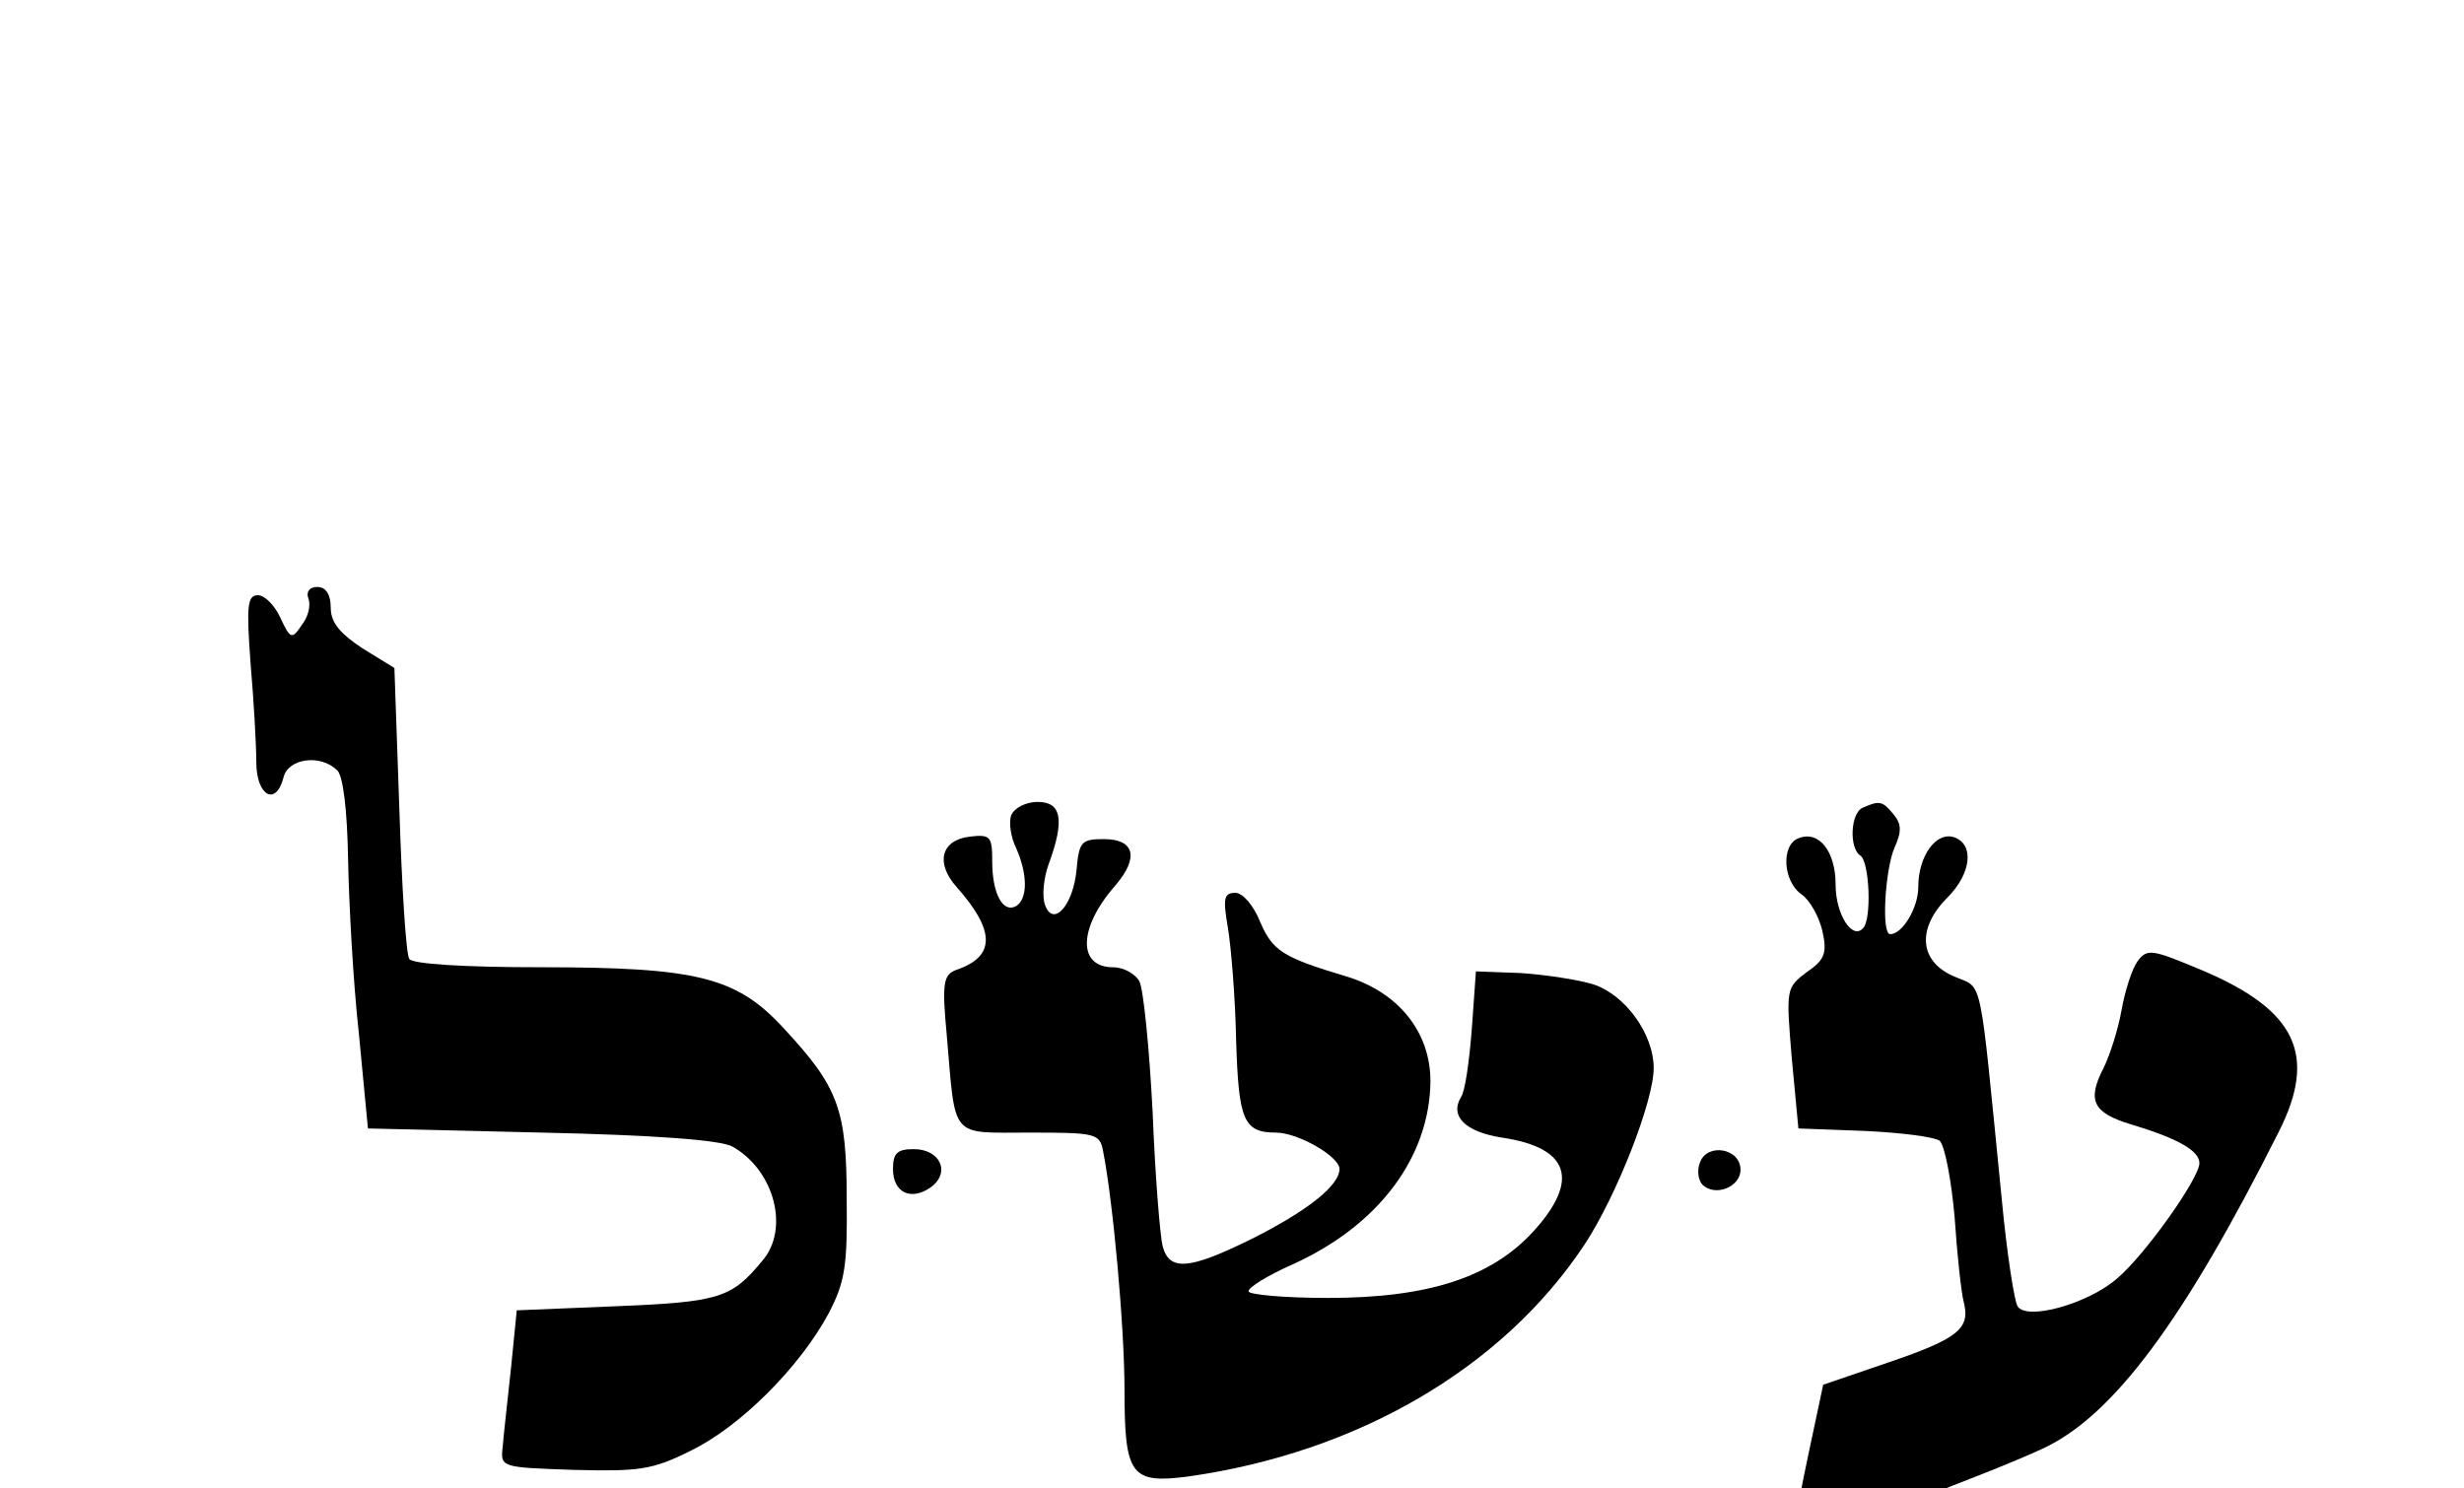<?xml version="1.0" standalone="no"?>
<!DOCTYPE svg PUBLIC "-//W3C//DTD SVG 20010904//EN"
 "http://www.w3.org/TR/2001/REC-SVG-20010904/DTD/svg10.dtd">
<svg version="1.0" xmlns="http://www.w3.org/2000/svg"
   viewBox="0 -55 298 180"
 preserveAspectRatio="xMidYMid meet">

<g transform="translate(0,166) scale(0.1,-0.1)"
stroke="none">
<path d="M373 1486 c3 -8 0 -22 -8 -32 -12 -18 -14 -17 -26 9 -7 15 -19 27
-27 27 -13 0 -14 -13 -9 -82 4 -46 7 -100 7 -120 0 -41 24 -54 33 -18 6 23 45
28 65 8 7 -7 12 -48 13 -108 1 -52 6 -147 13 -210 l11 -115 210 -5 c137 -3
217 -9 231 -17 51 -29 69 -100 36 -138 -37 -45 -52 -50 -176 -55 l-121 -5 -7
-70 c-4 -38 -9 -81 -10 -95 -3 -25 -2 -25 86 -28 79 -2 95 0 141 23 60 29 132
101 167 166 20 38 23 58 22 139 0 108 -10 135 -76 206 -57 62 -104 74 -294 74
-94 0 -155 4 -159 10 -4 6 -9 87 -12 181 l-6 171 -39 24 c-27 18 -38 31 -38
49 0 16 -6 25 -16 25 -10 0 -14 -6 -11 -14z"/>
<path d="M1223 1224 c-3 -8 -1 -26 6 -40 14 -32 14 -61 0 -70 -16 -9 -29 15
-29 54 0 30 -2 33 -27 30 -35 -4 -42 -32 -16 -61 47 -53 47 -84 0 -100 -16 -6
-18 -15 -12 -79 11 -127 3 -118 100 -118 80 0 85 -1 89 -22 12 -60 26 -213 26
-290 0 -103 8 -113 77 -104 205 29 380 131 479 280 39 59 84 174 84 214 0 41
-34 88 -72 101 -19 6 -59 12 -89 14 l-54 2 -5 -70 c-3 -38 -8 -75 -13 -82 -14
-23 5 -42 49 -49 82 -12 95 -51 39 -113 -51 -56 -127 -81 -249 -81 -53 0 -96
4 -96 8 0 5 23 19 52 32 105 47 167 130 168 222 0 60 -39 108 -102 127 -77 23
-89 31 -104 66 -8 20 -21 35 -30 35 -14 0 -15 -7 -9 -42 4 -24 9 -85 10 -137
3 -96 9 -111 48 -111 27 0 77 -29 77 -44 0 -20 -39 -51 -107 -85 -75 -37 -99
-39 -107 -8 -3 12 -9 85 -12 162 -4 77 -11 148 -16 158 -5 9 -19 17 -32 17
-43 0 -42 48 3 99 29 34 23 56 -14 56 -27 0 -30 -3 -33 -37 -4 -43 -28 -70
-38 -43 -4 10 -2 32 4 49 20 54 16 76 -13 76 -14 0 -28 -7 -32 -16z"/>
<path d="M2253 1233 c-15 -6 -17 -49 -3 -58 11 -7 14 -78 3 -88 -13 -14 -33
17 -33 53 0 40 -20 66 -45 56 -21 -8 -19 -52 4 -68 10 -7 21 -27 25 -44 6 -27
3 -35 -19 -50 -25 -19 -25 -20 -18 -104 l8 -85 80 -3 c43 -2 84 -7 91 -12 6
-6 14 -47 18 -93 3 -45 8 -91 11 -102 8 -32 -6 -44 -91 -73 l-79 -27 -17 -80
c-21 -100 -21 -105 -4 -105 14 0 220 77 285 107 86 39 172 155 287 384 47 93
21 147 -92 195 -62 26 -67 27 -79 11 -7 -10 -15 -36 -19 -58 -4 -23 -14 -55
-22 -71 -20 -39 -13 -54 33 -68 57 -17 83 -32 83 -47 0 -18 -65 -110 -99 -139
-35 -31 -110 -52 -121 -34 -4 7 -13 65 -19 129 -28 281 -22 254 -58 270 -42
18 -45 58 -8 95 29 29 33 64 9 73 -22 8 -44 -22 -44 -60 0 -25 -19 -57 -34
-57 -11 0 -6 78 5 104 9 20 9 29 -1 41 -13 16 -17 17 -37 8z"/>
<path d="M1080 796 c0 -29 22 -39 46 -22 24 18 11 46 -21 46 -20 0 -25 -5 -25
-24z"/>
<path d="M2056 804 c-4 -10 -2 -22 3 -27 15 -15 46 -3 46 18 0 26 -40 33 -49
9z"/>
</g>
</svg>
